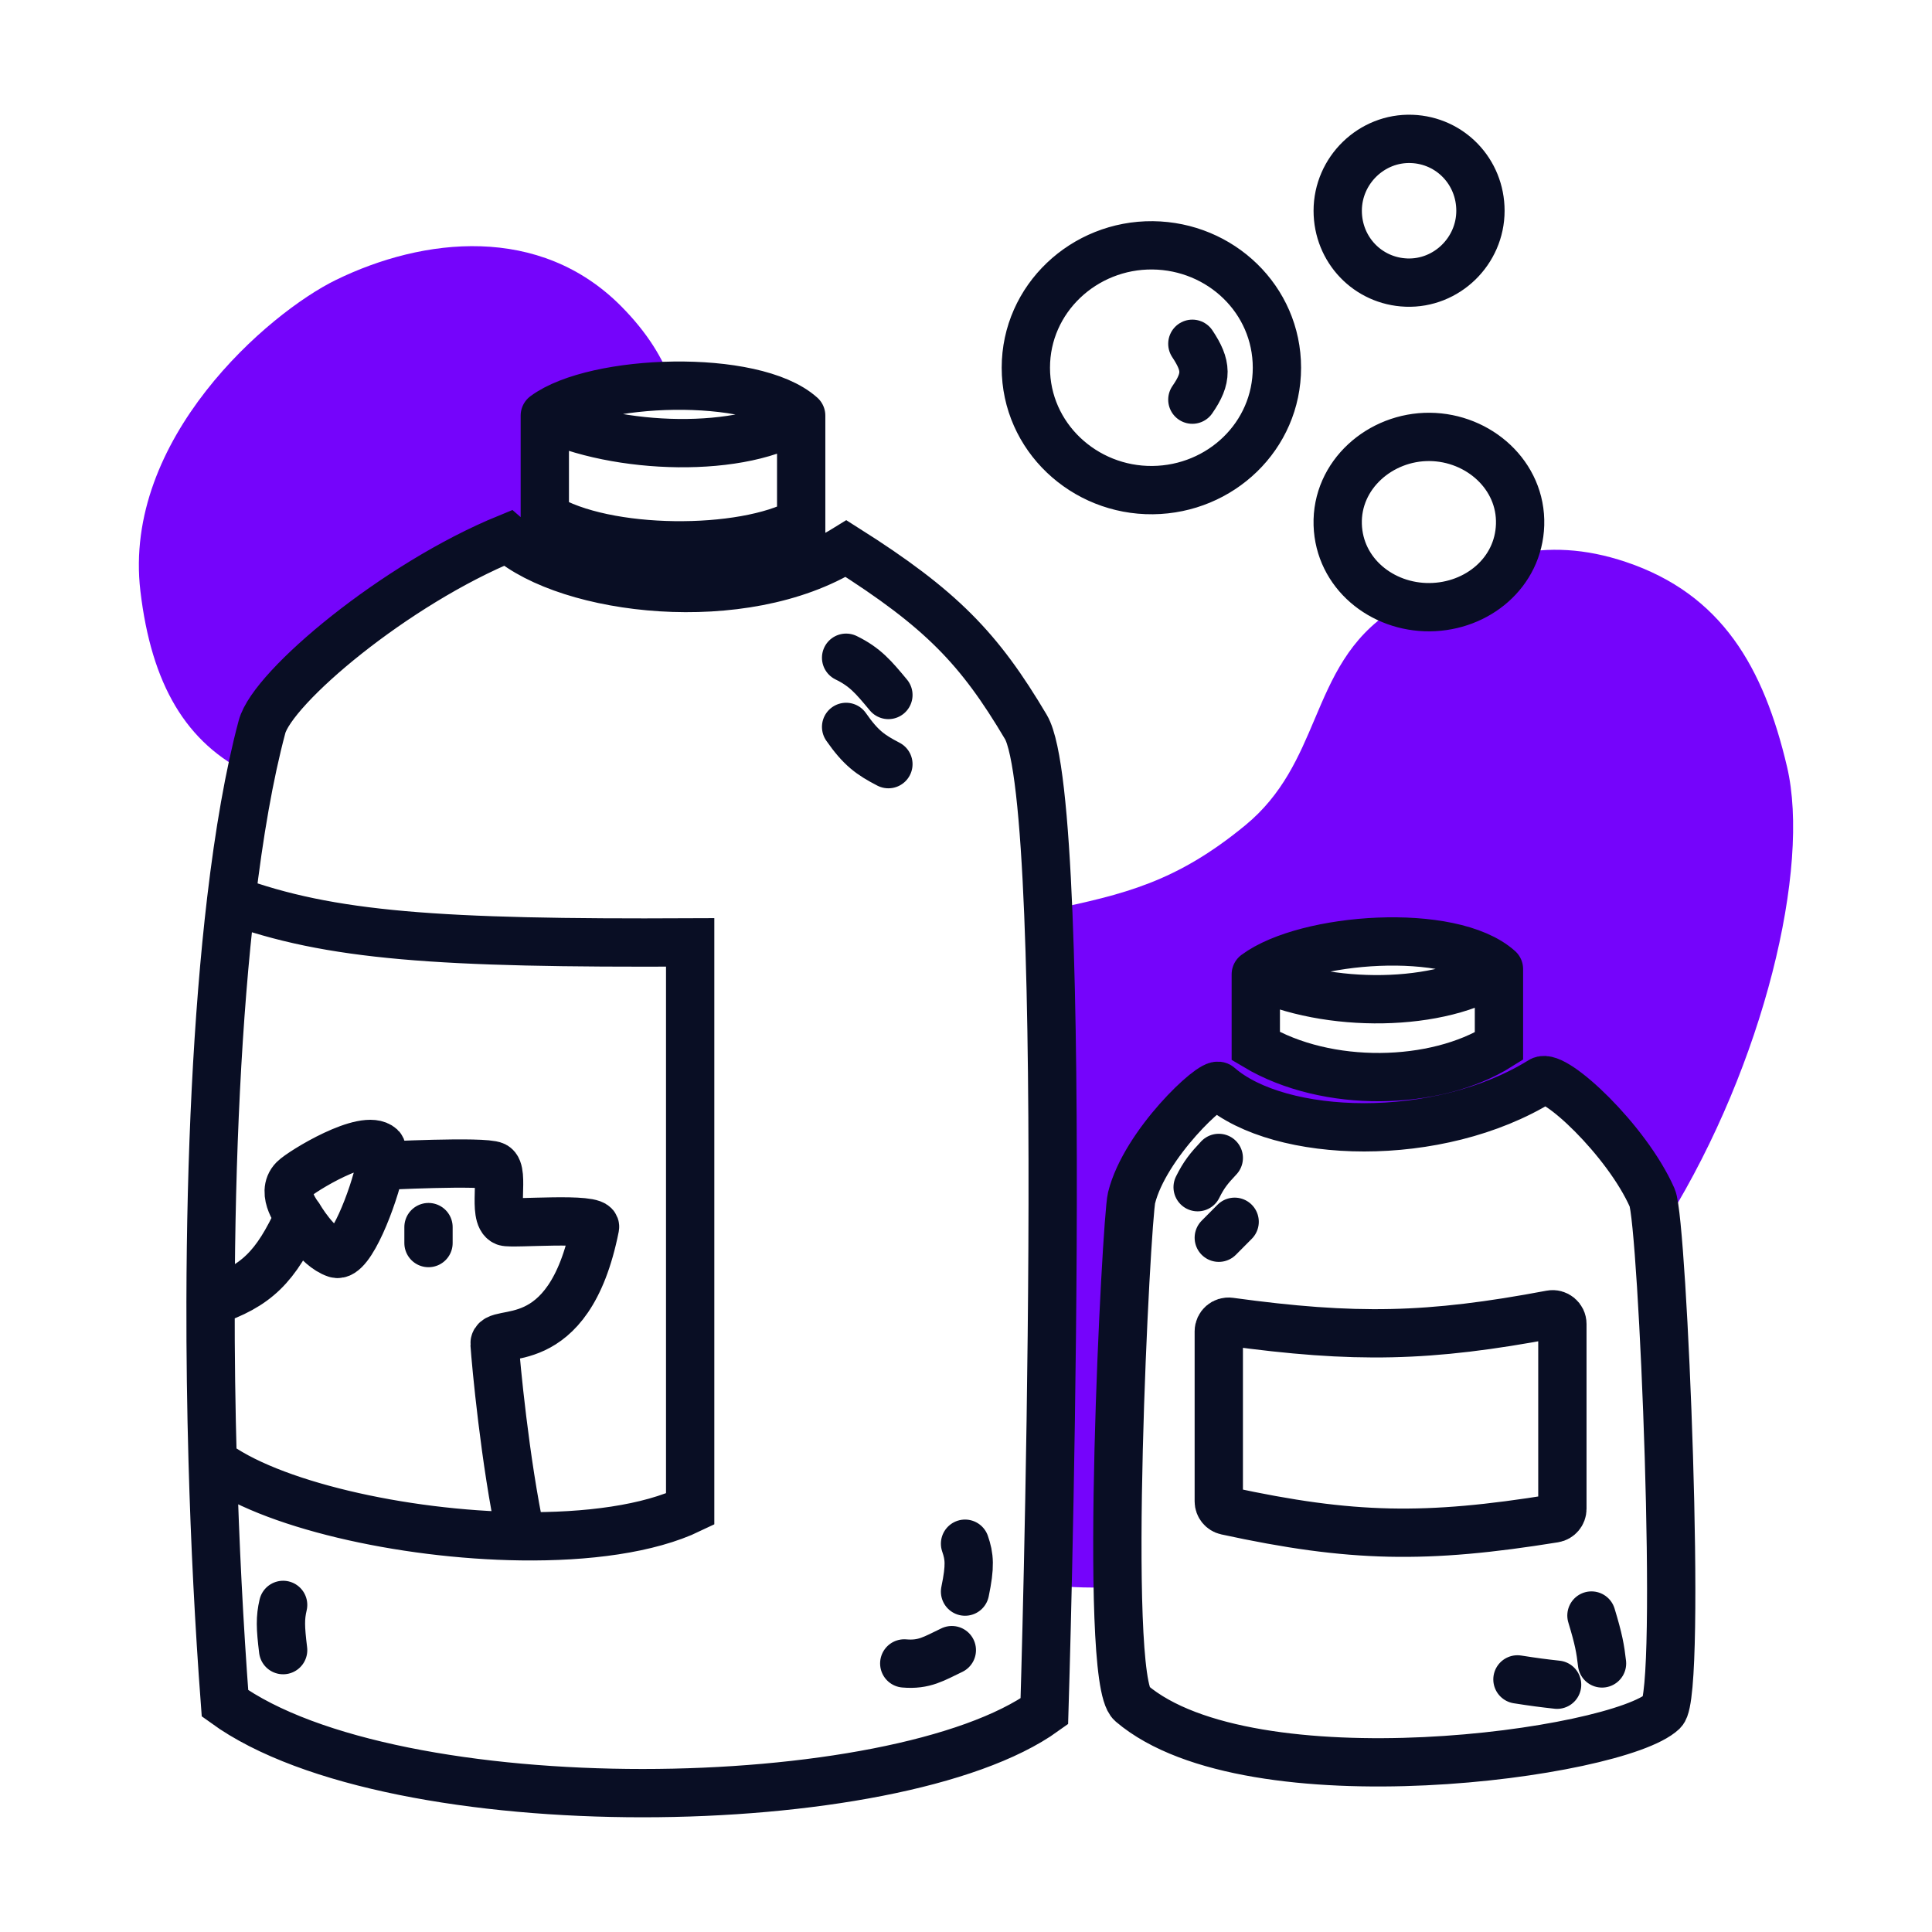 <svg width="200" height="200" viewBox="0 0 200 200" fill="none" xmlns="http://www.w3.org/2000/svg">
<path fill-rule="evenodd" clip-rule="evenodd" d="M108.449 164.064C108.851 146.383 109.365 114.729 108.508 94.228C116.428 92.572 121.759 91.312 128.904 85.439C132.792 82.244 134.465 78.293 136.101 74.428C137.896 70.19 139.647 66.055 144.226 63.13C144.563 62.915 144.898 62.704 145.231 62.497C146.117 62.739 147.05 62.863 148.005 62.855C151.845 62.82 155.284 60.67 156.691 57.377C160.311 56.604 164.065 56.749 168.304 58.172C178.261 61.517 182.575 69.099 184.994 79.38C187.457 89.846 182.577 110.123 172.682 126.202C172.314 126.8 171.948 127.387 171.583 127.964C171.392 125.802 171.205 124.373 171.04 123.999C168.4 118.02 160.916 111.033 159.548 111.88C148.878 118.491 132.461 117.94 126.168 112.431C125.539 111.88 118.523 118.425 117.139 123.999C116.756 125.539 115.435 149.244 115.705 164.249C113.401 164.412 111.012 164.364 108.449 164.064ZM155.171 100.313V108.3C148.604 112.431 137.386 112.707 129.999 108.3V100.863C135.197 97.007 150.246 95.906 155.171 100.313Z" fill="#7504FB"/>
<path fill-rule="evenodd" clip-rule="evenodd" d="M69.634 39.928C64.309 40.013 58.975 41.113 56.398 43.024V53.49C59.452 55.362 64.385 56.325 69.338 56.442C69.144 57.278 68.933 58.129 68.71 58.999C68.556 59.595 68.385 60.187 68.195 60.773C61.654 60.329 55.675 58.415 52.567 55.694C40.929 60.449 28.226 71.118 27.121 75.249C26.712 76.779 26.328 78.422 25.968 80.166C19.218 76.956 15.677 70.803 14.535 61.202C12.659 45.435 27.779 32.395 34.782 28.977C43.811 24.571 55.879 23.181 64.332 31.732C66.985 34.416 68.671 37.115 69.634 39.928Z" fill="#7504FB"/>
<path d="M56.398 43.024C61.596 39.168 78.013 38.618 82.938 43.024M56.398 43.024V53.49C62.691 57.346 76.954 57.343 82.938 54.041V43.024M56.398 43.024C63.785 46.605 77.032 47.036 82.938 43.024M23.933 93.151C24.747 86.261 25.804 80.174 27.121 75.249C28.226 71.118 40.929 60.449 52.567 55.694C58.86 61.202 76.918 63.406 87.589 56.796C97.463 63.043 101.385 67.14 106.195 75.249C111.005 83.358 108.11 177.156 108.11 177.156C92.787 188.173 40.802 188.999 23.291 176.329C22.683 168.243 22.252 159.777 22.014 151.266M23.933 93.151C34.186 96.906 45.354 97.684 71.446 97.558V156.224C67.153 158.286 60.773 159.123 53.935 159.033M23.933 93.151C22.51 105.194 21.829 119.693 21.797 134.741M22.014 151.266C21.859 145.746 21.785 140.207 21.797 134.741M22.014 151.266C27.765 155.696 41.596 158.872 53.935 159.033M87.589 68.088C89.556 69.05 90.423 70.087 91.967 71.944M87.589 75.249C89.118 77.444 90.114 78.143 91.967 79.105M99.901 159.804C100.362 161.138 100.453 162.105 99.901 164.762M93.608 172.198C95.689 172.378 96.685 171.701 98.533 170.821M29.31 166.139C28.996 167.483 29.02 168.46 29.31 170.821M21.797 134.741C26.567 133.138 28.54 131.167 30.952 125.927M30.952 125.927C30.952 125.927 32.77 129.124 34.782 129.783C36.248 130.263 38.677 124.001 39.366 120.694M30.952 125.927C30.952 125.927 28.971 123.514 30.404 122.071C31.225 121.245 37.792 117.234 39.434 118.766C39.626 118.946 39.578 119.681 39.366 120.694M39.366 120.694C39.366 120.694 50.104 120.143 51.199 120.694C52.293 121.245 50.925 125.927 52.293 126.478C52.943 126.74 61.811 125.948 61.596 127.029C58.86 140.8 51.07 137.219 51.199 139.147C51.327 141.075 52.274 151.285 53.935 159.033M44.358 127.029V128.681M129.999 100.863C135.197 97.007 150.246 95.906 155.171 100.313M129.999 100.863V108.3C137.386 112.707 148.604 112.431 155.171 108.3V100.313M129.999 100.863C137.386 104.444 149.265 104.325 155.171 100.313M126.168 119.868C125.146 120.954 124.626 121.593 123.979 122.897M127.81 126.478L126.168 128.13M164.747 167.24C165.498 169.711 165.667 170.682 165.841 172.198M157.086 173.851C158.873 174.131 159.738 174.24 161.19 174.401M123.432 35.588C124.934 37.847 125.002 39.113 123.432 41.372M126.168 112.431C132.461 117.94 148.878 118.491 159.548 111.88C160.916 111.033 168.4 118.02 171.04 123.999C172.135 126.478 174.169 175.228 172.135 177.156C167.483 181.563 129.451 186.796 117.139 176.329C114.124 173.767 116.592 126.202 117.139 123.999C118.523 118.425 125.539 111.88 126.168 112.431ZM119.328 25.397C112.224 25.322 106.195 30.916 106.195 38.067C106.195 45.218 112.224 50.811 119.328 50.736C126.354 50.662 132.187 45.14 132.187 38.067C132.187 30.993 126.354 25.472 119.328 25.397ZM146.142 14.38C141.988 14.225 138.481 17.633 138.48 21.817C138.48 25.848 141.592 29.104 145.594 29.253C149.748 29.408 153.255 26 153.255 21.817C153.255 17.785 150.144 14.529 146.142 14.38ZM148.005 45.228C142.88 45.181 138.321 49.16 138.48 54.317C138.636 59.328 143.025 62.9 148.005 62.855C152.936 62.81 157.206 59.278 157.36 54.317C157.518 49.208 153.082 45.274 148.005 45.228ZM161.737 137.056V156.202C161.737 156.691 161.379 157.11 160.896 157.188C147.646 159.329 139.93 159.213 126.956 156.397C126.498 156.297 126.168 155.89 126.168 155.421V137.821C126.168 137.212 126.708 136.745 127.311 136.828C140.239 138.598 147.913 138.454 160.544 136.071C161.163 135.954 161.737 136.427 161.737 137.056Z" stroke="#090E24" stroke-width="5" stroke-linecap="round"/>
</svg>
